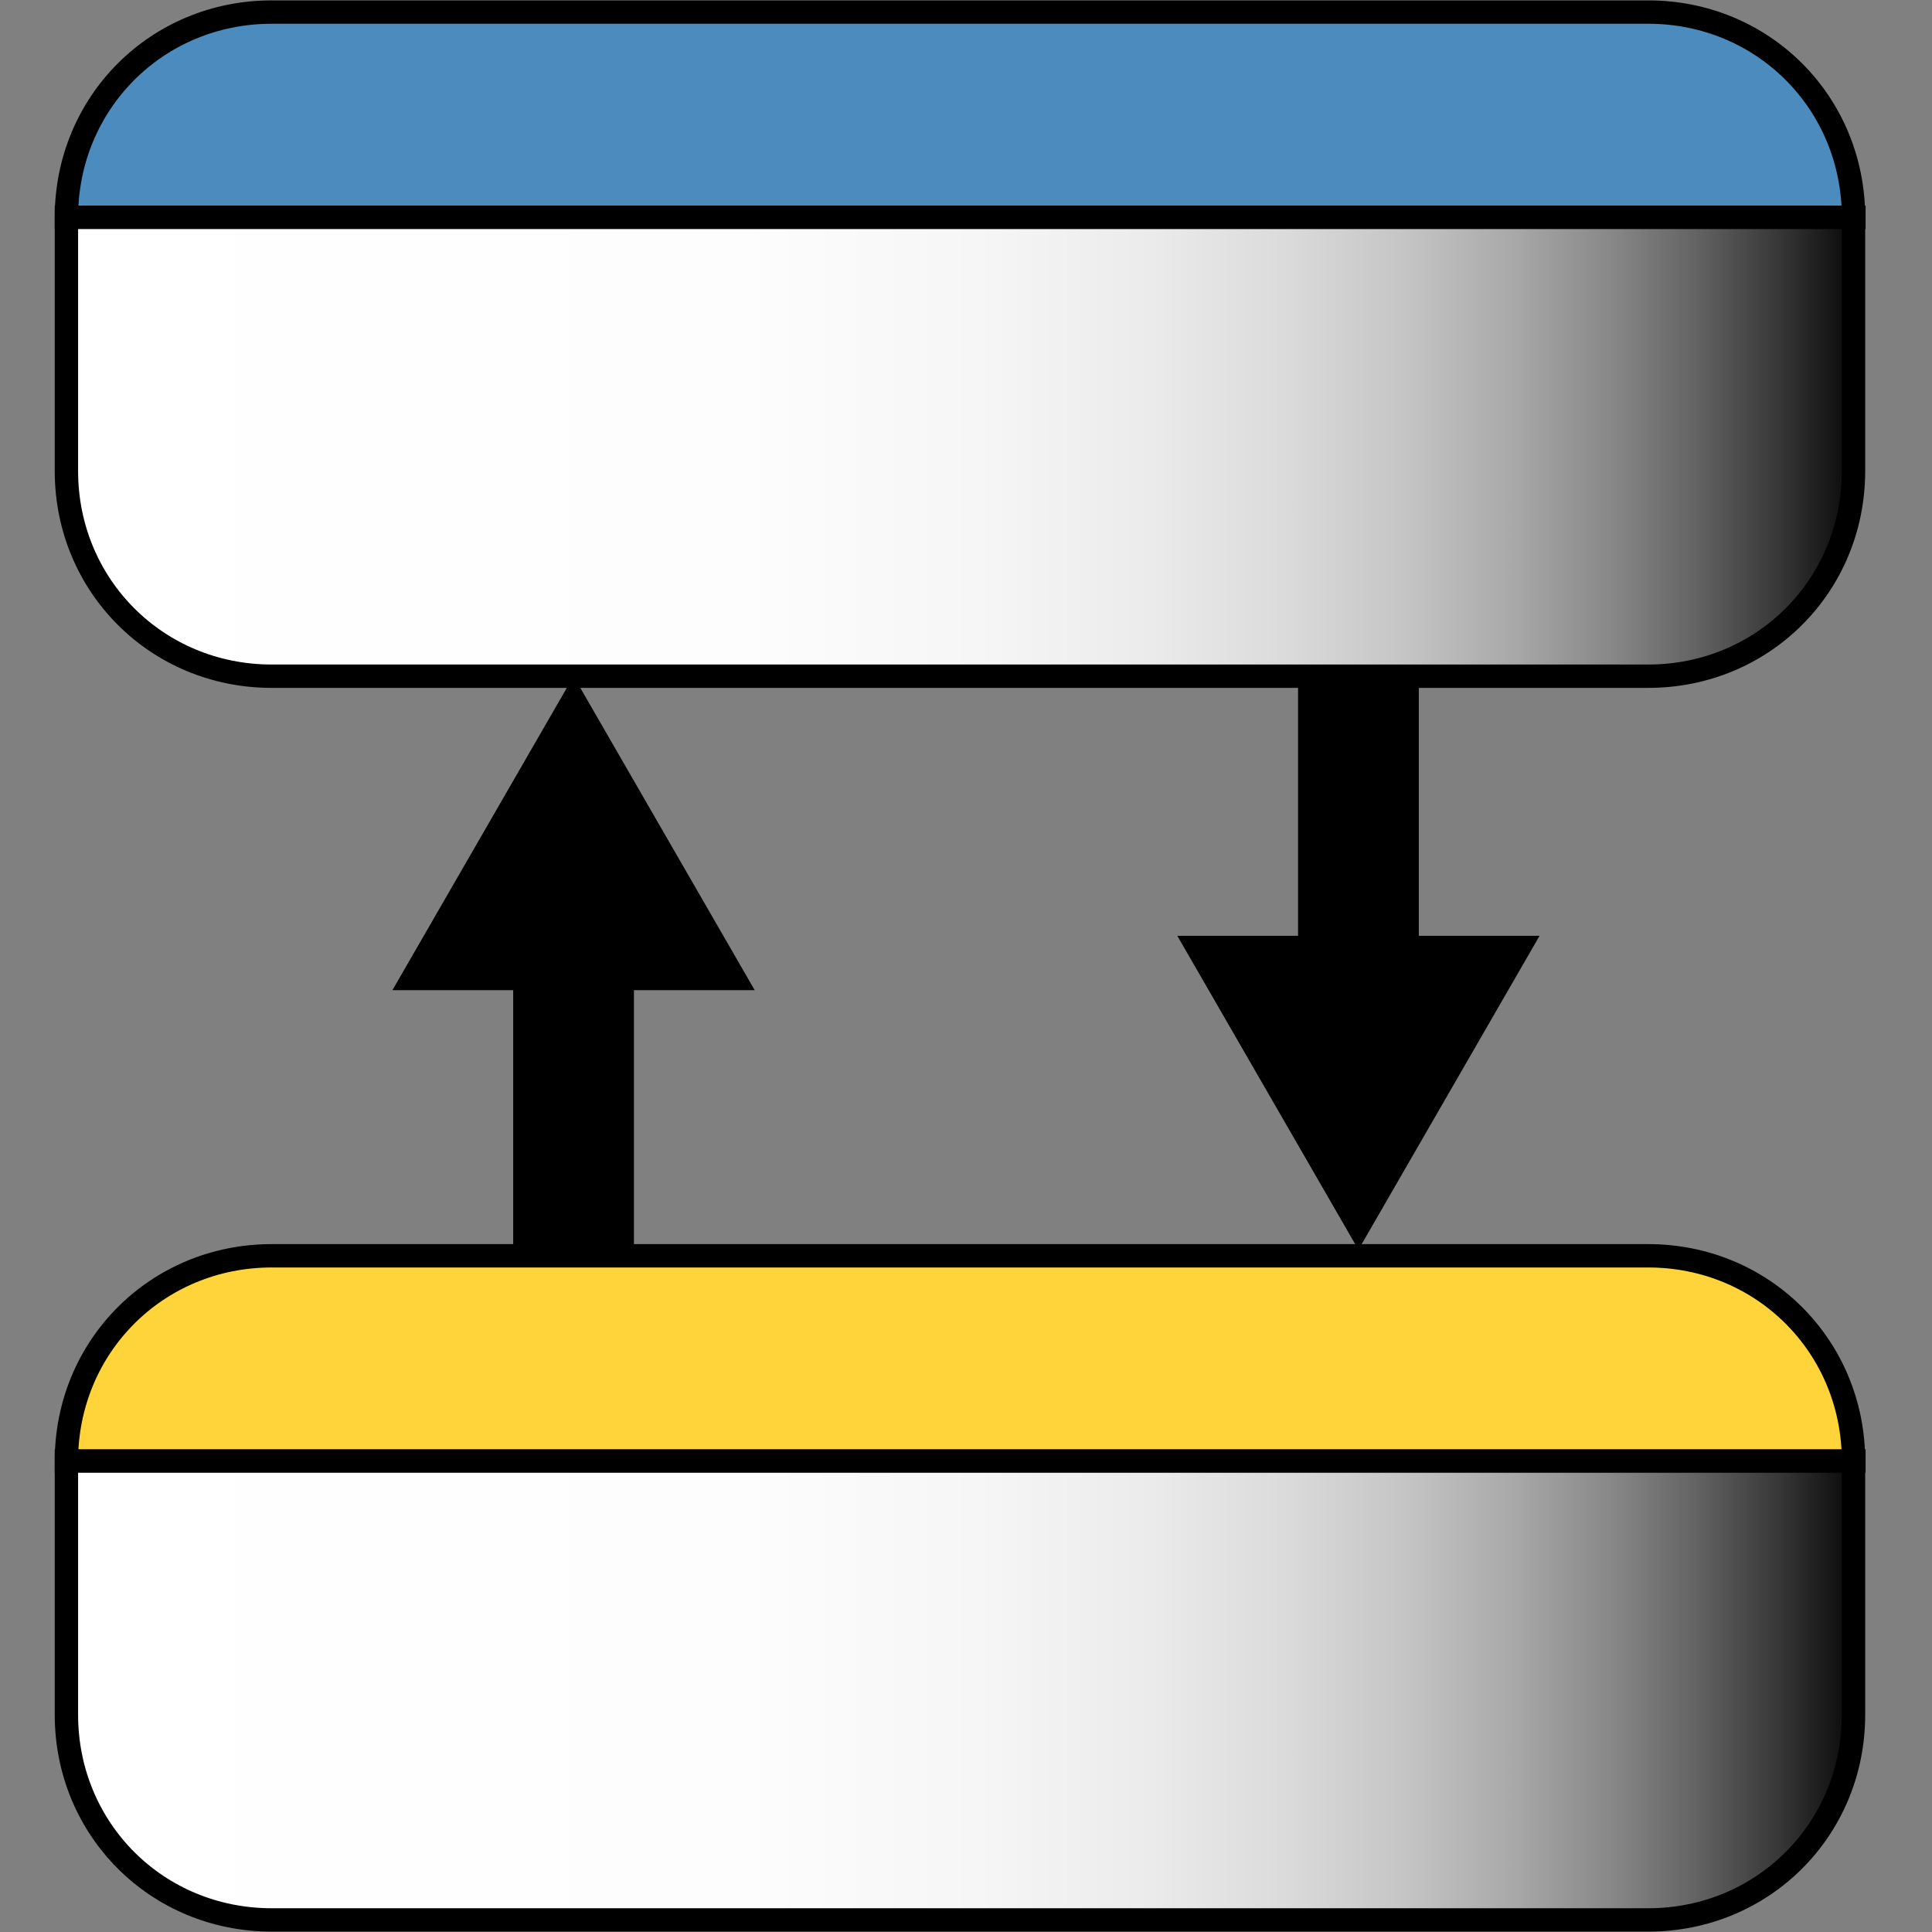 <?xml version="1.0" encoding="utf-8"?>
<!-- Generator: Adobe Illustrator 24.0.1, SVG Export Plug-In . SVG Version: 6.00 Build 0)  -->
<svg version="1.1" id="Layer_1" xmlns="http://www.w3.org/2000/svg" xmlns:xlink="http://www.w3.org/1999/xlink" x="0px" y="0px"
	 viewBox="0 0 32 32" style="enable-background:new 0 0 32 32;" xml:space="preserve">
<rect x="0" y="0" width="32" height="32" fill="#808080" stroke="none"/>
<style type="text/css">
	.st0{fill:#4B8BBE;stroke:#000000;stroke-width:0.387;stroke-miterlimit:10;}
	.st1{fill:url(#SVGID_1_);stroke:#000000;stroke-width:0.387;stroke-miterlimit:10;}
	.st2{fill:#FFD43B;stroke:#000000;stroke-width:0.387;stroke-miterlimit:10;}
	.st3{fill:url(#SVGID_2_);stroke:#000000;stroke-width:0.387;stroke-miterlimit:10;}
	.st4{fill:none;stroke:#000000;stroke-width:2;stroke-miterlimit:10;}
	.st5{fill:none;}
</style>
<g>
	<path class="st0" d="M1.1,3.6c0-1.9,1.5-3.4,3.4-3.4h22.8c1.9,0,3.4,1.5,3.4,3.4H1.1z"/>
	<linearGradient id="SVGID_1_" gradientUnits="userSpaceOnUse" x1="1.1" y1="7.4" x2="30.9" y2="7.4">
		<stop  offset="0" style="stop-color:#FFFFFF"/>
		<stop  offset="0.373" style="stop-color:#FDFDFD"/>
		<stop  offset="0.507" style="stop-color:#F6F6F6"/>
		<stop  offset="0.603" style="stop-color:#EBEBEB"/>
		<stop  offset="0.68" style="stop-color:#DADADA"/>
		<stop  offset="0.746" style="stop-color:#C4C4C4"/>
		<stop  offset="0.805" style="stop-color:#A8A8A8"/>
		<stop  offset="0.858" style="stop-color:#888888"/>
		<stop  offset="0.907" style="stop-color:#626262"/>
		<stop  offset="0.952" style="stop-color:#373737"/>
		<stop  offset="0.993" style="stop-color:#090909"/>
		<stop  offset="1" style="stop-color:#000000"/>
	</linearGradient>
	<path class="st1" d="M30.9,3.6H1.1v4.2c0,1.9,1.5,3.4,3.4,3.4h22.8c1.9,0,3.4-1.5,3.4-3.4V3.6H30.9z"/>
</g>
<g>
	<path class="st2" d="M1.1,24.2c0-1.9,1.5-3.4,3.4-3.4h22.8c1.9,0,3.4,1.5,3.4,3.4H1.1z"/>
	<linearGradient id="SVGID_2_" gradientUnits="userSpaceOnUse" x1="1.1" y1="28" x2="30.9" y2="28">
		<stop  offset="0" style="stop-color:#FFFFFF"/>
		<stop  offset="0.373" style="stop-color:#FDFDFD"/>
		<stop  offset="0.507" style="stop-color:#F6F6F6"/>
		<stop  offset="0.603" style="stop-color:#EBEBEB"/>
		<stop  offset="0.68" style="stop-color:#DADADA"/>
		<stop  offset="0.746" style="stop-color:#C4C4C4"/>
		<stop  offset="0.805" style="stop-color:#A8A8A8"/>
		<stop  offset="0.858" style="stop-color:#888888"/>
		<stop  offset="0.907" style="stop-color:#626262"/>
		<stop  offset="0.952" style="stop-color:#373737"/>
		<stop  offset="0.993" style="stop-color:#090909"/>
		<stop  offset="1" style="stop-color:#000000"/>
	</linearGradient>
	<path class="st3" d="M30.9,24.2H1.1v4.2c0,1.9,1.5,3.4,3.4,3.4h22.8c1.9,0,3.4-1.5,3.4-3.4v-4.2H30.9z"/>
</g>
<g>
	<g>
		<line class="st4" x1="9.5" y1="20.7" x2="9.5" y2="15.5"/>
		<g>
			<polygon points="12.5,16.4 9.5,11.2 6.5,16.4 			"/>
		</g>
	</g>
</g>
<g>
	<g>
		<line class="st4" x1="22.5" y1="11.2" x2="22.5" y2="16.4"/>
		<g>
			<polygon points="19.5,15.5 22.5,20.7 25.5,15.5 			"/>
		</g>
	</g>
</g>
<rect x="2.1" y="4.7" class="st5" width="15.6" height="3.1"/>
</svg>
